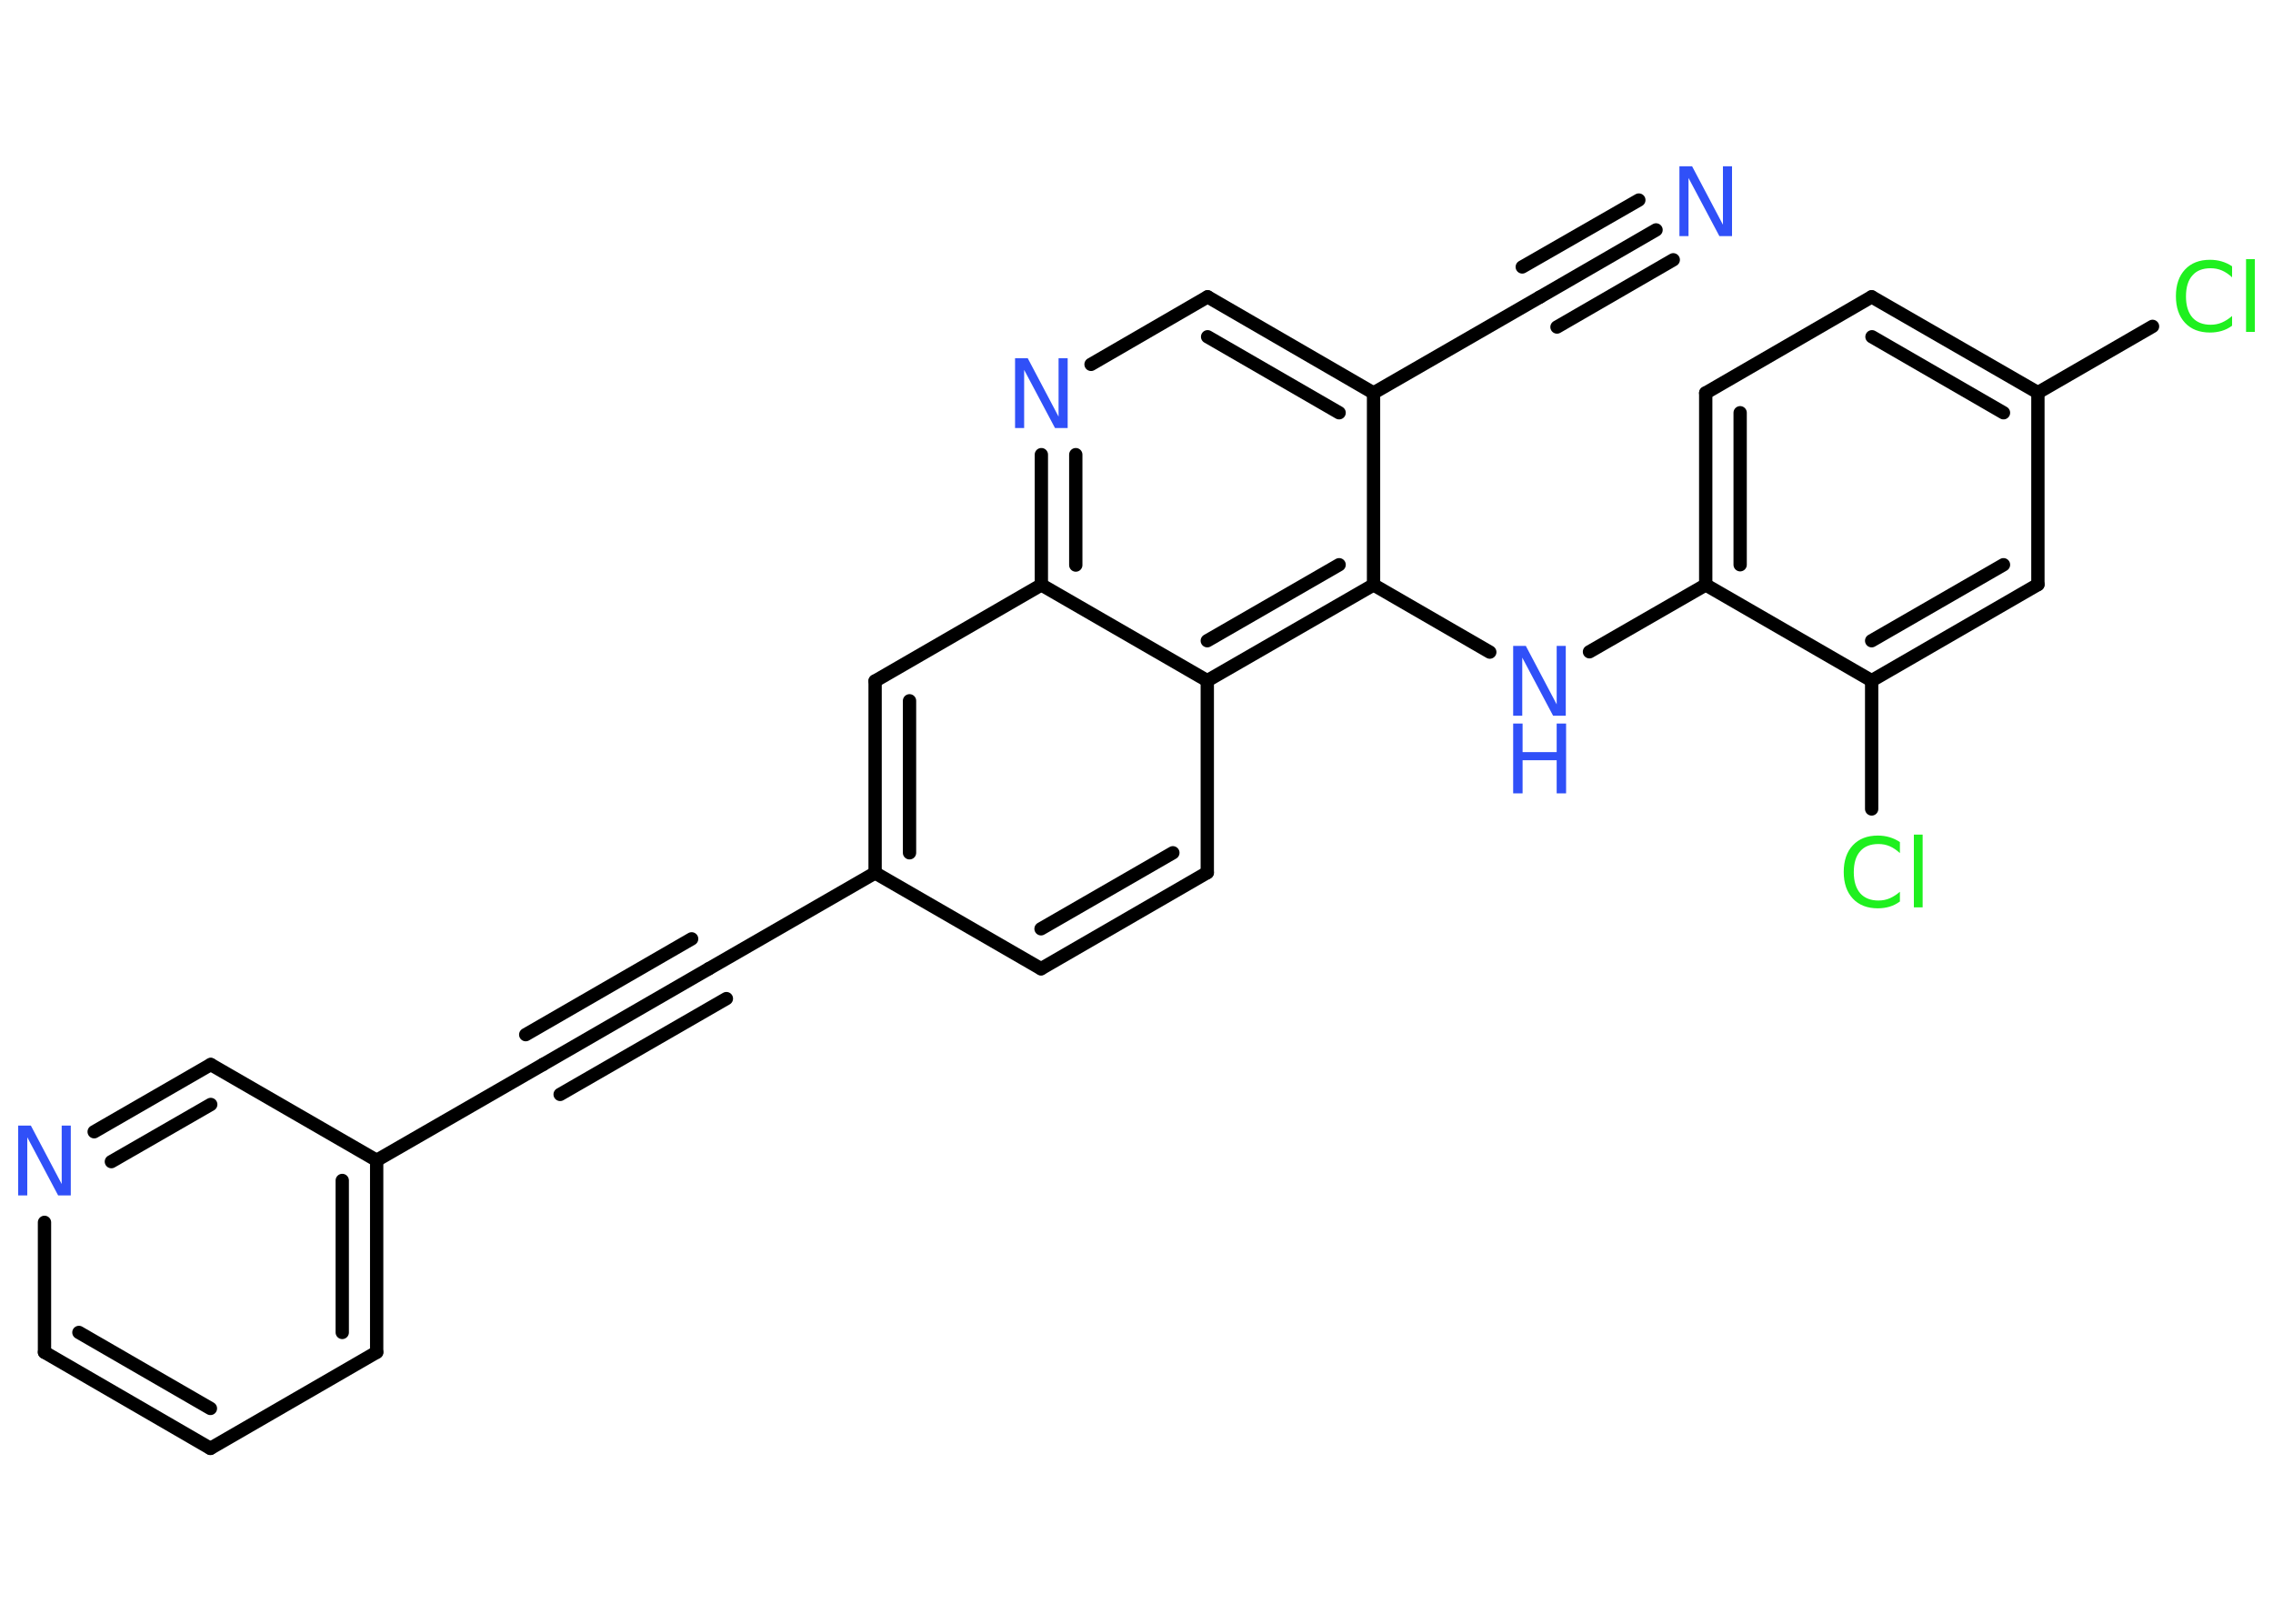 <?xml version='1.0' encoding='UTF-8'?>
<!DOCTYPE svg PUBLIC "-//W3C//DTD SVG 1.1//EN" "http://www.w3.org/Graphics/SVG/1.1/DTD/svg11.dtd">
<svg version='1.2' xmlns='http://www.w3.org/2000/svg' xmlns:xlink='http://www.w3.org/1999/xlink' width='70.0mm' height='50.0mm' viewBox='0 0 70.0 50.0'>
  <desc>Generated by the Chemistry Development Kit (http://github.com/cdk)</desc>
  <g stroke-linecap='round' stroke-linejoin='round' stroke='#000000' stroke-width='.41' fill='#3050F8'>
    <rect x='.0' y='.0' width='70.0' height='50.0' fill='#FFFFFF' stroke='none'/>
    <g id='mol1' class='mol'>
      <g id='mol1bnd1' class='bond'>
        <line x1='51.0' y1='7.08' x2='47.42' y2='9.15'/>
        <line x1='51.53' y1='8.0' x2='47.95' y2='10.07'/>
        <line x1='50.47' y1='6.16' x2='46.88' y2='8.22'/>
      </g>
      <line id='mol1bnd2' class='bond' x1='47.42' y1='9.15' x2='42.3' y2='12.1'/>
      <g id='mol1bnd3' class='bond'>
        <line x1='42.3' y1='12.1' x2='37.19' y2='9.14'/>
        <line x1='41.24' y1='12.71' x2='37.19' y2='10.37'/>
      </g>
      <line id='mol1bnd4' class='bond' x1='37.19' y1='9.14' x2='33.6' y2='11.22'/>
      <g id='mol1bnd5' class='bond'>
        <line x1='32.07' y1='14.0' x2='32.07' y2='18.01'/>
        <line x1='33.13' y1='14.0' x2='33.13' y2='17.4'/>
      </g>
      <line id='mol1bnd6' class='bond' x1='32.07' y1='18.01' x2='26.95' y2='20.97'/>
      <g id='mol1bnd7' class='bond'>
        <line x1='26.95' y1='20.97' x2='26.95' y2='26.88'/>
        <line x1='28.01' y1='21.58' x2='28.01' y2='26.26'/>
      </g>
      <line id='mol1bnd8' class='bond' x1='26.95' y1='26.88' x2='21.83' y2='29.83'/>
      <g id='mol1bnd9' class='bond'>
        <line x1='21.83' y1='29.83' x2='16.72' y2='32.78'/>
        <line x1='22.37' y1='30.75' x2='17.25' y2='33.7'/>
        <line x1='21.3' y1='28.91' x2='16.19' y2='31.86'/>
      </g>
      <line id='mol1bnd10' class='bond' x1='16.72' y1='32.78' x2='11.6' y2='35.73'/>
      <g id='mol1bnd11' class='bond'>
        <line x1='11.6' y1='41.64' x2='11.6' y2='35.73'/>
        <line x1='10.54' y1='41.03' x2='10.54' y2='36.35'/>
      </g>
      <line id='mol1bnd12' class='bond' x1='11.6' y1='41.64' x2='6.48' y2='44.6'/>
      <g id='mol1bnd13' class='bond'>
        <line x1='1.37' y1='41.64' x2='6.48' y2='44.6'/>
        <line x1='2.43' y1='41.03' x2='6.48' y2='43.37'/>
      </g>
      <line id='mol1bnd14' class='bond' x1='1.37' y1='41.64' x2='1.37' y2='37.64'/>
      <g id='mol1bnd15' class='bond'>
        <line x1='6.49' y1='32.78' x2='2.9' y2='34.85'/>
        <line x1='6.49' y1='34.01' x2='3.43' y2='35.77'/>
      </g>
      <line id='mol1bnd16' class='bond' x1='11.6' y1='35.73' x2='6.49' y2='32.78'/>
      <line id='mol1bnd17' class='bond' x1='26.95' y1='26.88' x2='32.06' y2='29.83'/>
      <g id='mol1bnd18' class='bond'>
        <line x1='32.06' y1='29.83' x2='37.18' y2='26.87'/>
        <line x1='32.06' y1='28.6' x2='36.12' y2='26.26'/>
      </g>
      <line id='mol1bnd19' class='bond' x1='37.18' y1='26.87' x2='37.18' y2='20.96'/>
      <line id='mol1bnd20' class='bond' x1='32.07' y1='18.01' x2='37.18' y2='20.96'/>
      <g id='mol1bnd21' class='bond'>
        <line x1='37.18' y1='20.96' x2='42.3' y2='18.01'/>
        <line x1='37.18' y1='19.73' x2='41.24' y2='17.39'/>
      </g>
      <line id='mol1bnd22' class='bond' x1='42.3' y1='12.1' x2='42.3' y2='18.01'/>
      <line id='mol1bnd23' class='bond' x1='42.3' y1='18.01' x2='45.88' y2='20.08'/>
      <line id='mol1bnd24' class='bond' x1='48.95' y1='20.07' x2='52.53' y2='18.01'/>
      <g id='mol1bnd25' class='bond'>
        <line x1='52.53' y1='12.1' x2='52.53' y2='18.01'/>
        <line x1='53.59' y1='12.71' x2='53.59' y2='17.39'/>
      </g>
      <line id='mol1bnd26' class='bond' x1='52.53' y1='12.1' x2='57.64' y2='9.14'/>
      <g id='mol1bnd27' class='bond'>
        <line x1='62.76' y1='12.09' x2='57.64' y2='9.14'/>
        <line x1='61.7' y1='12.71' x2='57.65' y2='10.37'/>
      </g>
      <line id='mol1bnd28' class='bond' x1='62.76' y1='12.09' x2='66.29' y2='10.05'/>
      <line id='mol1bnd29' class='bond' x1='62.76' y1='12.09' x2='62.76' y2='18.0'/>
      <g id='mol1bnd30' class='bond'>
        <line x1='57.64' y1='20.96' x2='62.76' y2='18.0'/>
        <line x1='57.64' y1='19.73' x2='61.7' y2='17.39'/>
      </g>
      <line id='mol1bnd31' class='bond' x1='52.53' y1='18.01' x2='57.64' y2='20.96'/>
      <line id='mol1bnd32' class='bond' x1='57.64' y1='20.96' x2='57.64' y2='24.91'/>
      <path id='mol1atm1' class='atom' d='M51.72 5.12h.39l.95 1.8v-1.8h.28v2.15h-.39l-.95 -1.79v1.79h-.28v-2.15z' stroke='none'/>
      <path id='mol1atm5' class='atom' d='M31.26 11.03h.39l.95 1.8v-1.8h.28v2.15h-.39l-.95 -1.79v1.79h-.28v-2.15z' stroke='none'/>
      <path id='mol1atm15' class='atom' d='M.56 34.66h.39l.95 1.8v-1.8h.28v2.15h-.39l-.95 -1.79v1.79h-.28v-2.15z' stroke='none'/>
      <g id='mol1atm21' class='atom'>
        <path d='M46.6 19.89h.39l.95 1.8v-1.8h.28v2.15h-.39l-.95 -1.79v1.79h-.28v-2.15z' stroke='none'/>
        <path d='M46.6 22.28h.29v.88h1.05v-.88h.29v2.15h-.29v-1.02h-1.05v1.02h-.29v-2.15z' stroke='none'/>
      </g>
      <path id='mol1atm26' class='atom' d='M68.74 8.23v.31q-.15 -.14 -.31 -.21q-.16 -.07 -.35 -.07q-.37 .0 -.56 .22q-.2 .22 -.2 .65q.0 .42 .2 .65q.2 .22 .56 .22q.19 .0 .35 -.07q.16 -.07 .31 -.2v.3q-.15 .11 -.32 .16q-.17 .05 -.36 .05q-.49 .0 -.77 -.3q-.28 -.3 -.28 -.82q.0 -.52 .28 -.82q.28 -.3 .77 -.3q.19 .0 .36 .05q.17 .05 .32 .15zM69.17 7.98h.27v2.24h-.27v-2.24z' stroke='none' fill='#1FF01F'/>
      <path id='mol1atm29' class='atom' d='M58.51 25.96v.31q-.15 -.14 -.31 -.21q-.16 -.07 -.35 -.07q-.37 .0 -.56 .22q-.2 .22 -.2 .65q.0 .42 .2 .65q.2 .22 .56 .22q.19 .0 .35 -.07q.16 -.07 .31 -.2v.3q-.15 .11 -.32 .16q-.17 .05 -.36 .05q-.49 .0 -.77 -.3q-.28 -.3 -.28 -.82q.0 -.52 .28 -.82q.28 -.3 .77 -.3q.19 .0 .36 .05q.17 .05 .32 .15zM58.94 25.7h.27v2.24h-.27v-2.24z' stroke='none' fill='#1FF01F'/>
    </g>
  </g>
</svg>
